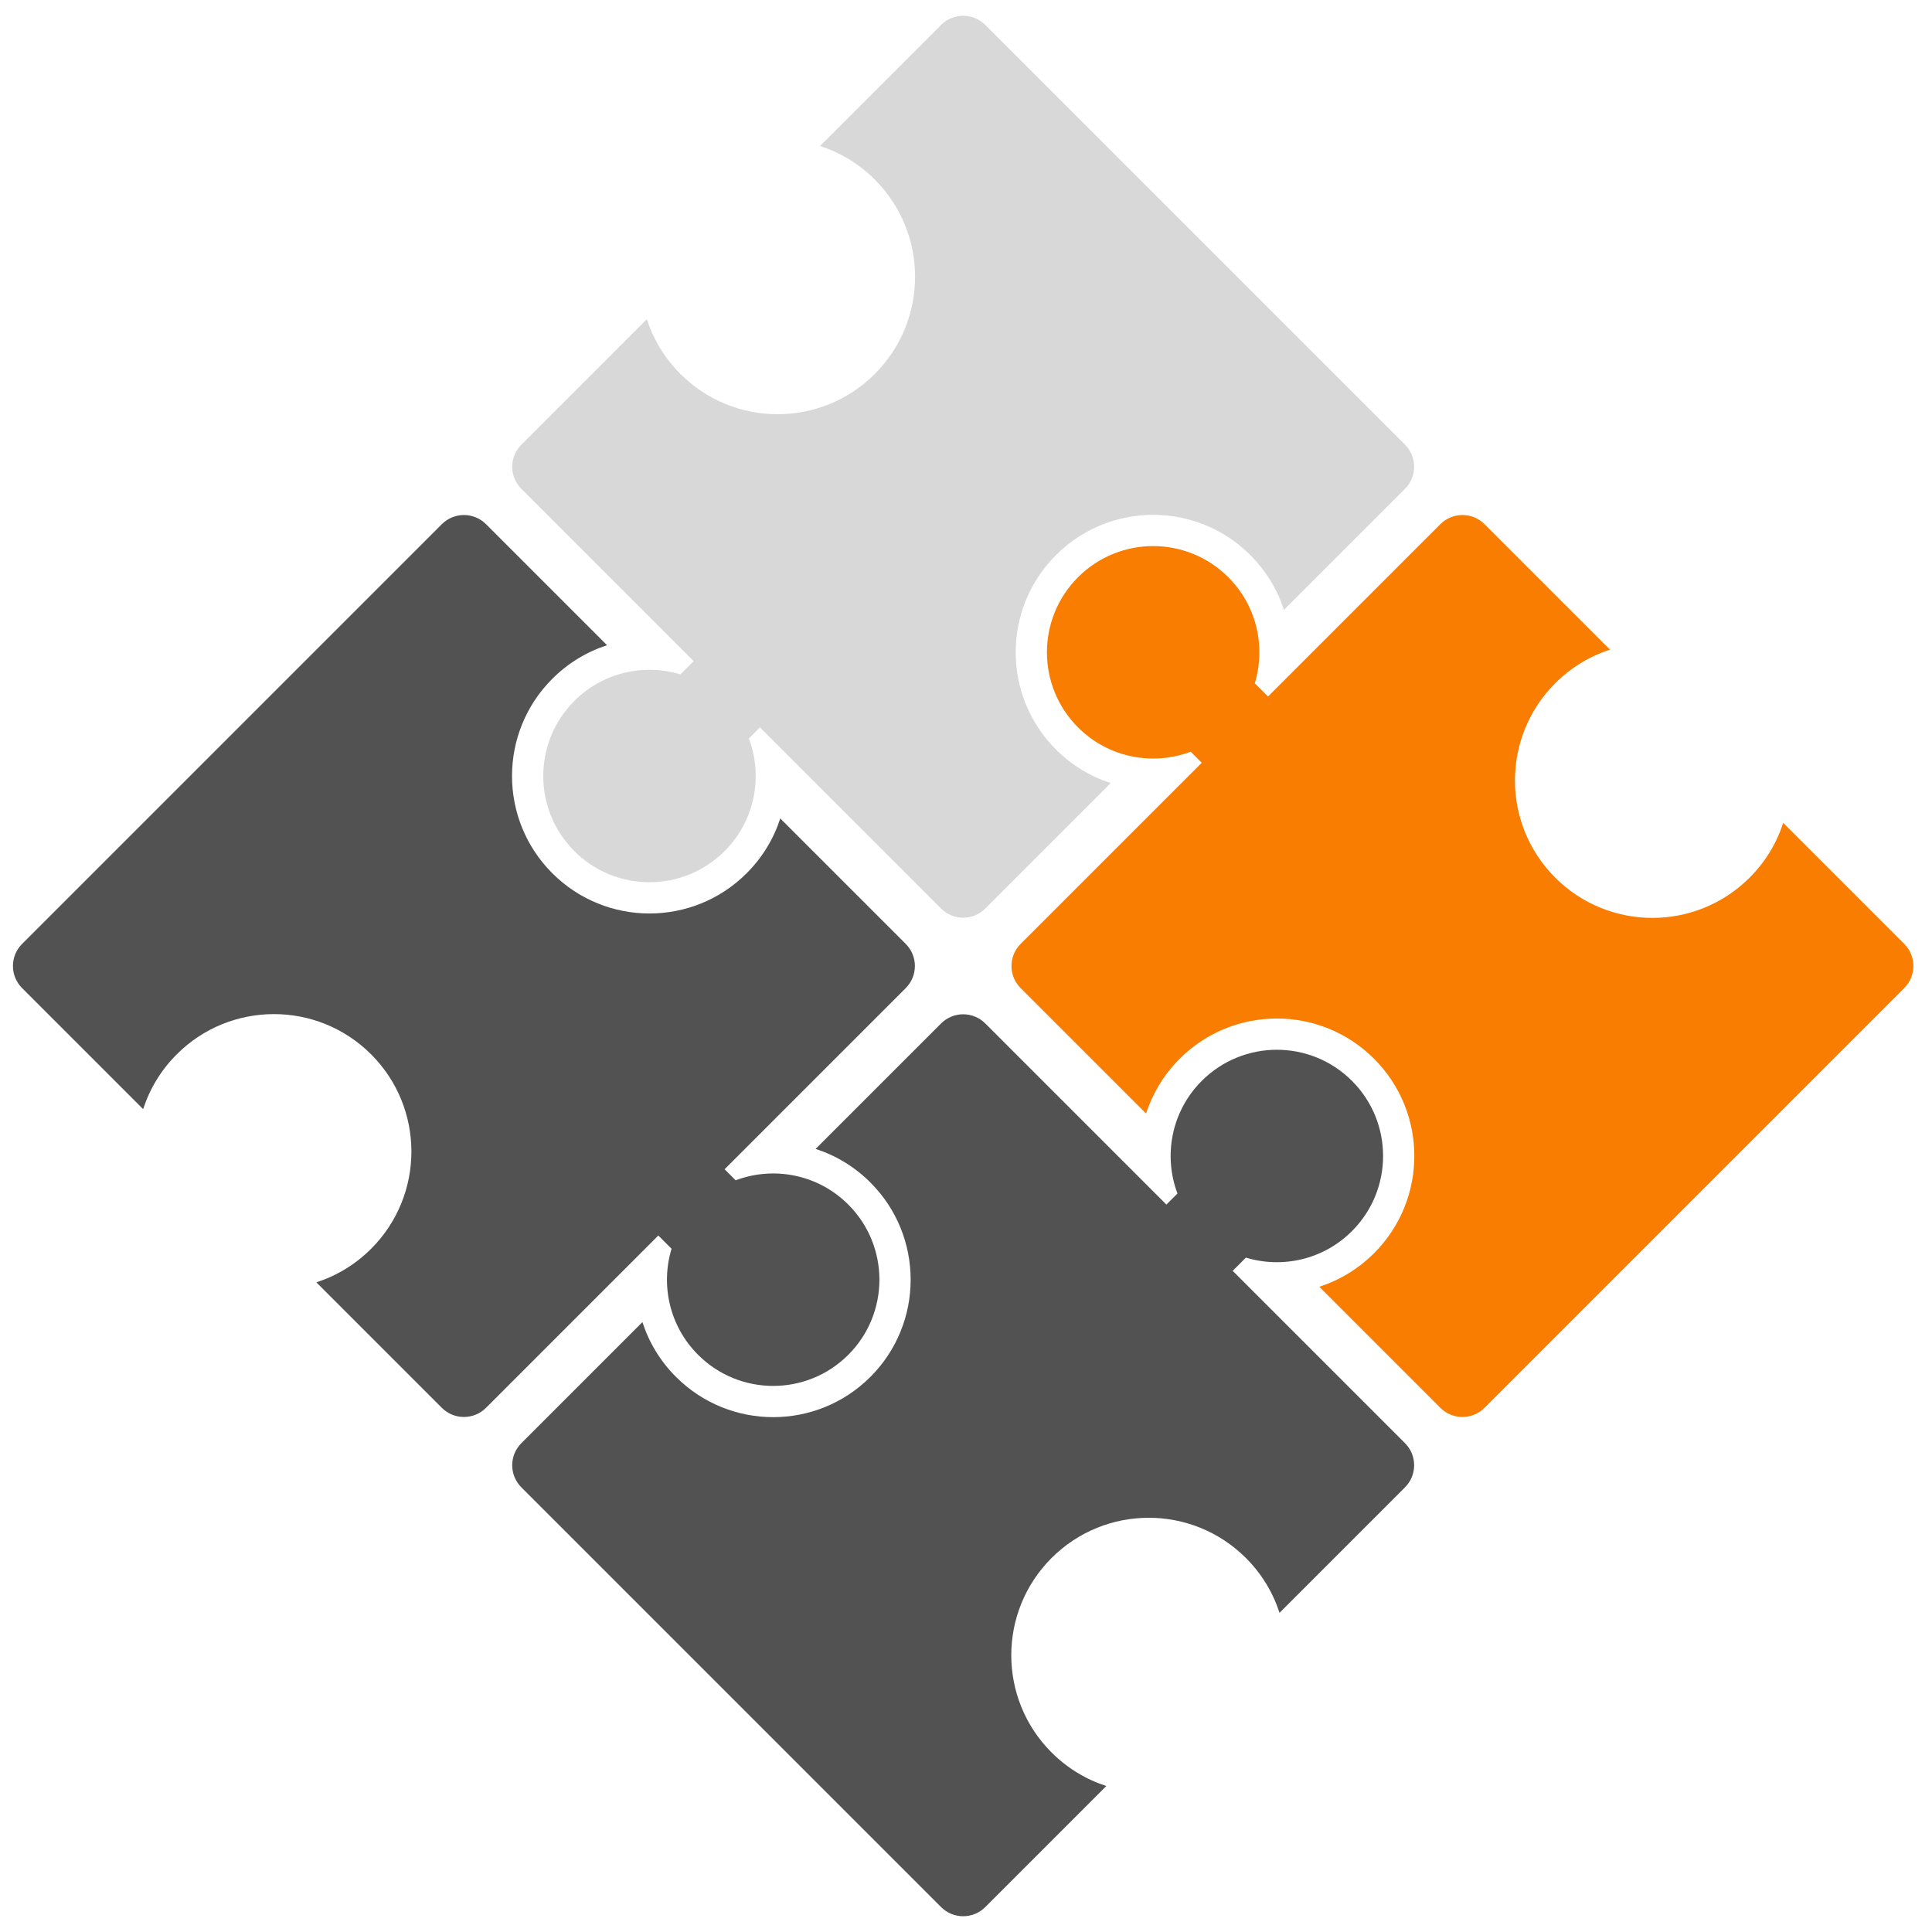 <?xml version="1.0" encoding="UTF-8"?>
<svg width="256px" height="256px" viewBox="0 0 256 256" version="1.1" xmlns="http://www.w3.org/2000/svg" xmlns:xlink="http://www.w3.org/1999/xlink">
    <!-- Generator: Sketch 43.2 (39069) - http://www.bohemiancoding.com/sketch -->
    <title>ux-design-systems</title>
    <desc>Created with Sketch.</desc>
    <defs></defs>
    <g id="Page-1" stroke="none" stroke-width="1" fill="none" fill-rule="evenodd">
        <g id="ux-design-systems" fill-rule="nonzero">
            <g id="Group">
                <g transform="translate(127.625, 128) rotate(45) translate(-127.625, -128) translate(37.381, 37.755)">
                    <path d="M131.641,93.556 L97.696,93.556 C95.41,93.556 93.556,95.41 93.556,97.696 L93.556,121.208 C96.04,119.938 98.854,119.222 101.836,119.222 C111.895,119.222 120.05,127.377 120.05,137.437 C120.05,147.496 111.895,155.651 101.836,155.651 C98.854,155.651 96.04,154.935 93.556,153.665 L93.556,176.35 C93.556,178.636 95.41,180.489 97.696,180.489 L176.35,180.489 C178.636,180.489 180.489,178.636 180.489,176.35 L180.489,153.665 C178.005,154.935 175.191,155.651 172.21,155.651 C162.15,155.651 153.995,147.496 153.995,137.437 C153.995,127.377 162.15,119.222 172.21,119.222 C175.191,119.222 178.005,119.938 180.489,121.208 L180.489,97.696 C180.489,95.41 178.636,93.556 176.35,93.556 L144.06,93.556 L144.06,91.076 C148.494,88.706 151.512,84.032 151.512,78.654 C151.512,70.88 145.21,64.579 137.437,64.579 C129.663,64.579 123.362,70.88 123.362,78.654 C123.362,84.361 126.759,89.275 131.641,91.484 L131.641,93.556 Z" id="Shape" fill="#525252"></path>
                    <path d="M93.556,48.848 L93.556,82.793 C93.556,85.079 95.41,86.933 97.696,86.933 L121.208,86.933 C119.938,84.449 119.222,81.635 119.222,78.654 C119.222,68.594 127.377,60.439 137.437,60.439 C147.496,60.439 155.651,68.594 155.651,78.654 C155.651,81.635 154.935,84.449 153.665,86.933 L176.35,86.933 C178.636,86.933 180.489,85.079 180.489,82.793 L180.489,4.14 C180.489,1.853 178.636,1.86848944e-06 176.35,1.86848944e-06 L153.665,1.86848944e-06 C154.935,2.484 155.651,5.298 155.651,8.279 C155.651,18.339 147.496,26.494 137.437,26.494 C127.377,26.494 119.222,18.339 119.222,8.279 C119.222,5.298 119.938,2.484 121.208,1.86848944e-06 L97.696,1.86848944e-06 C95.41,1.86848944e-06 93.556,1.853 93.556,4.14 L93.556,36.429 L91.076,36.429 C88.706,31.995 84.032,28.978 78.654,28.978 C70.88,28.978 64.579,35.279 64.579,43.052 C64.579,50.826 70.88,57.127 78.654,57.127 C84.361,57.127 89.275,53.73 91.484,48.848 L93.556,48.848 Z" id="Shape" fill="#F87D00"></path>
                    <path d="M48.848,86.933 L82.793,86.933 C85.079,86.933 86.933,85.079 86.933,82.793 L86.933,59.281 C84.449,60.551 81.635,61.267 78.654,61.267 C68.594,61.267 60.439,53.112 60.439,43.052 C60.439,32.993 68.594,24.838 78.654,24.838 C81.635,24.838 84.449,25.554 86.933,26.824 L86.933,4.14 C86.933,1.853 85.079,0 82.793,0 L4.14,0 C1.853,0 1.86848944e-06,1.853 1.86848944e-06,4.14 L1.86848944e-06,26.824 C2.484,25.554 5.298,24.838 8.279,24.838 C18.339,24.838 26.494,32.993 26.494,43.052 C26.494,53.112 18.339,61.267 8.279,61.267 C5.298,61.267 2.484,60.551 1.86848944e-06,59.281 L1.86848944e-06,82.793 C1.86848944e-06,85.079 1.853,86.933 4.14,86.933 L36.429,86.933 L36.429,89.414 C31.995,91.783 28.978,96.457 28.978,101.836 C28.978,109.609 35.279,115.911 43.052,115.911 C50.826,115.911 57.127,109.609 57.127,101.836 C57.127,96.128 53.73,91.214 48.848,89.006 L48.848,86.933 Z" id="Shape" fill="#D8D8D8"></path>
                    <path d="M86.933,131.641 L86.933,97.696 C86.933,95.41 85.079,93.556 82.793,93.556 L59.281,93.556 C60.551,96.04 61.267,98.854 61.267,101.836 C61.267,111.895 53.112,120.05 43.052,120.05 C32.993,120.05 24.838,111.895 24.838,101.836 C24.838,98.854 25.554,96.04 26.824,93.556 L4.14,93.556 C1.853,93.556 0,95.41 0,97.696 L0,176.35 C0,178.636 1.853,180.489 4.14,180.489 L26.824,180.489 C25.554,178.005 24.838,175.191 24.838,172.21 C24.838,162.15 32.993,153.995 43.052,153.995 C53.112,153.995 61.267,162.15 61.267,172.21 C61.267,175.191 60.551,178.005 59.281,180.489 L82.793,180.489 C85.079,180.489 86.933,178.636 86.933,176.35 L86.933,144.06 L89.414,144.06 C91.783,148.494 96.457,151.512 101.836,151.512 C109.609,151.512 115.911,145.21 115.911,137.437 C115.911,129.663 109.609,123.362 101.836,123.362 C96.128,123.362 91.214,126.759 89.006,131.641 L86.933,131.641 Z" id="Shape" fill="#525252"></path>
                </g>
            </g>
        </g>
    </g>
</svg>